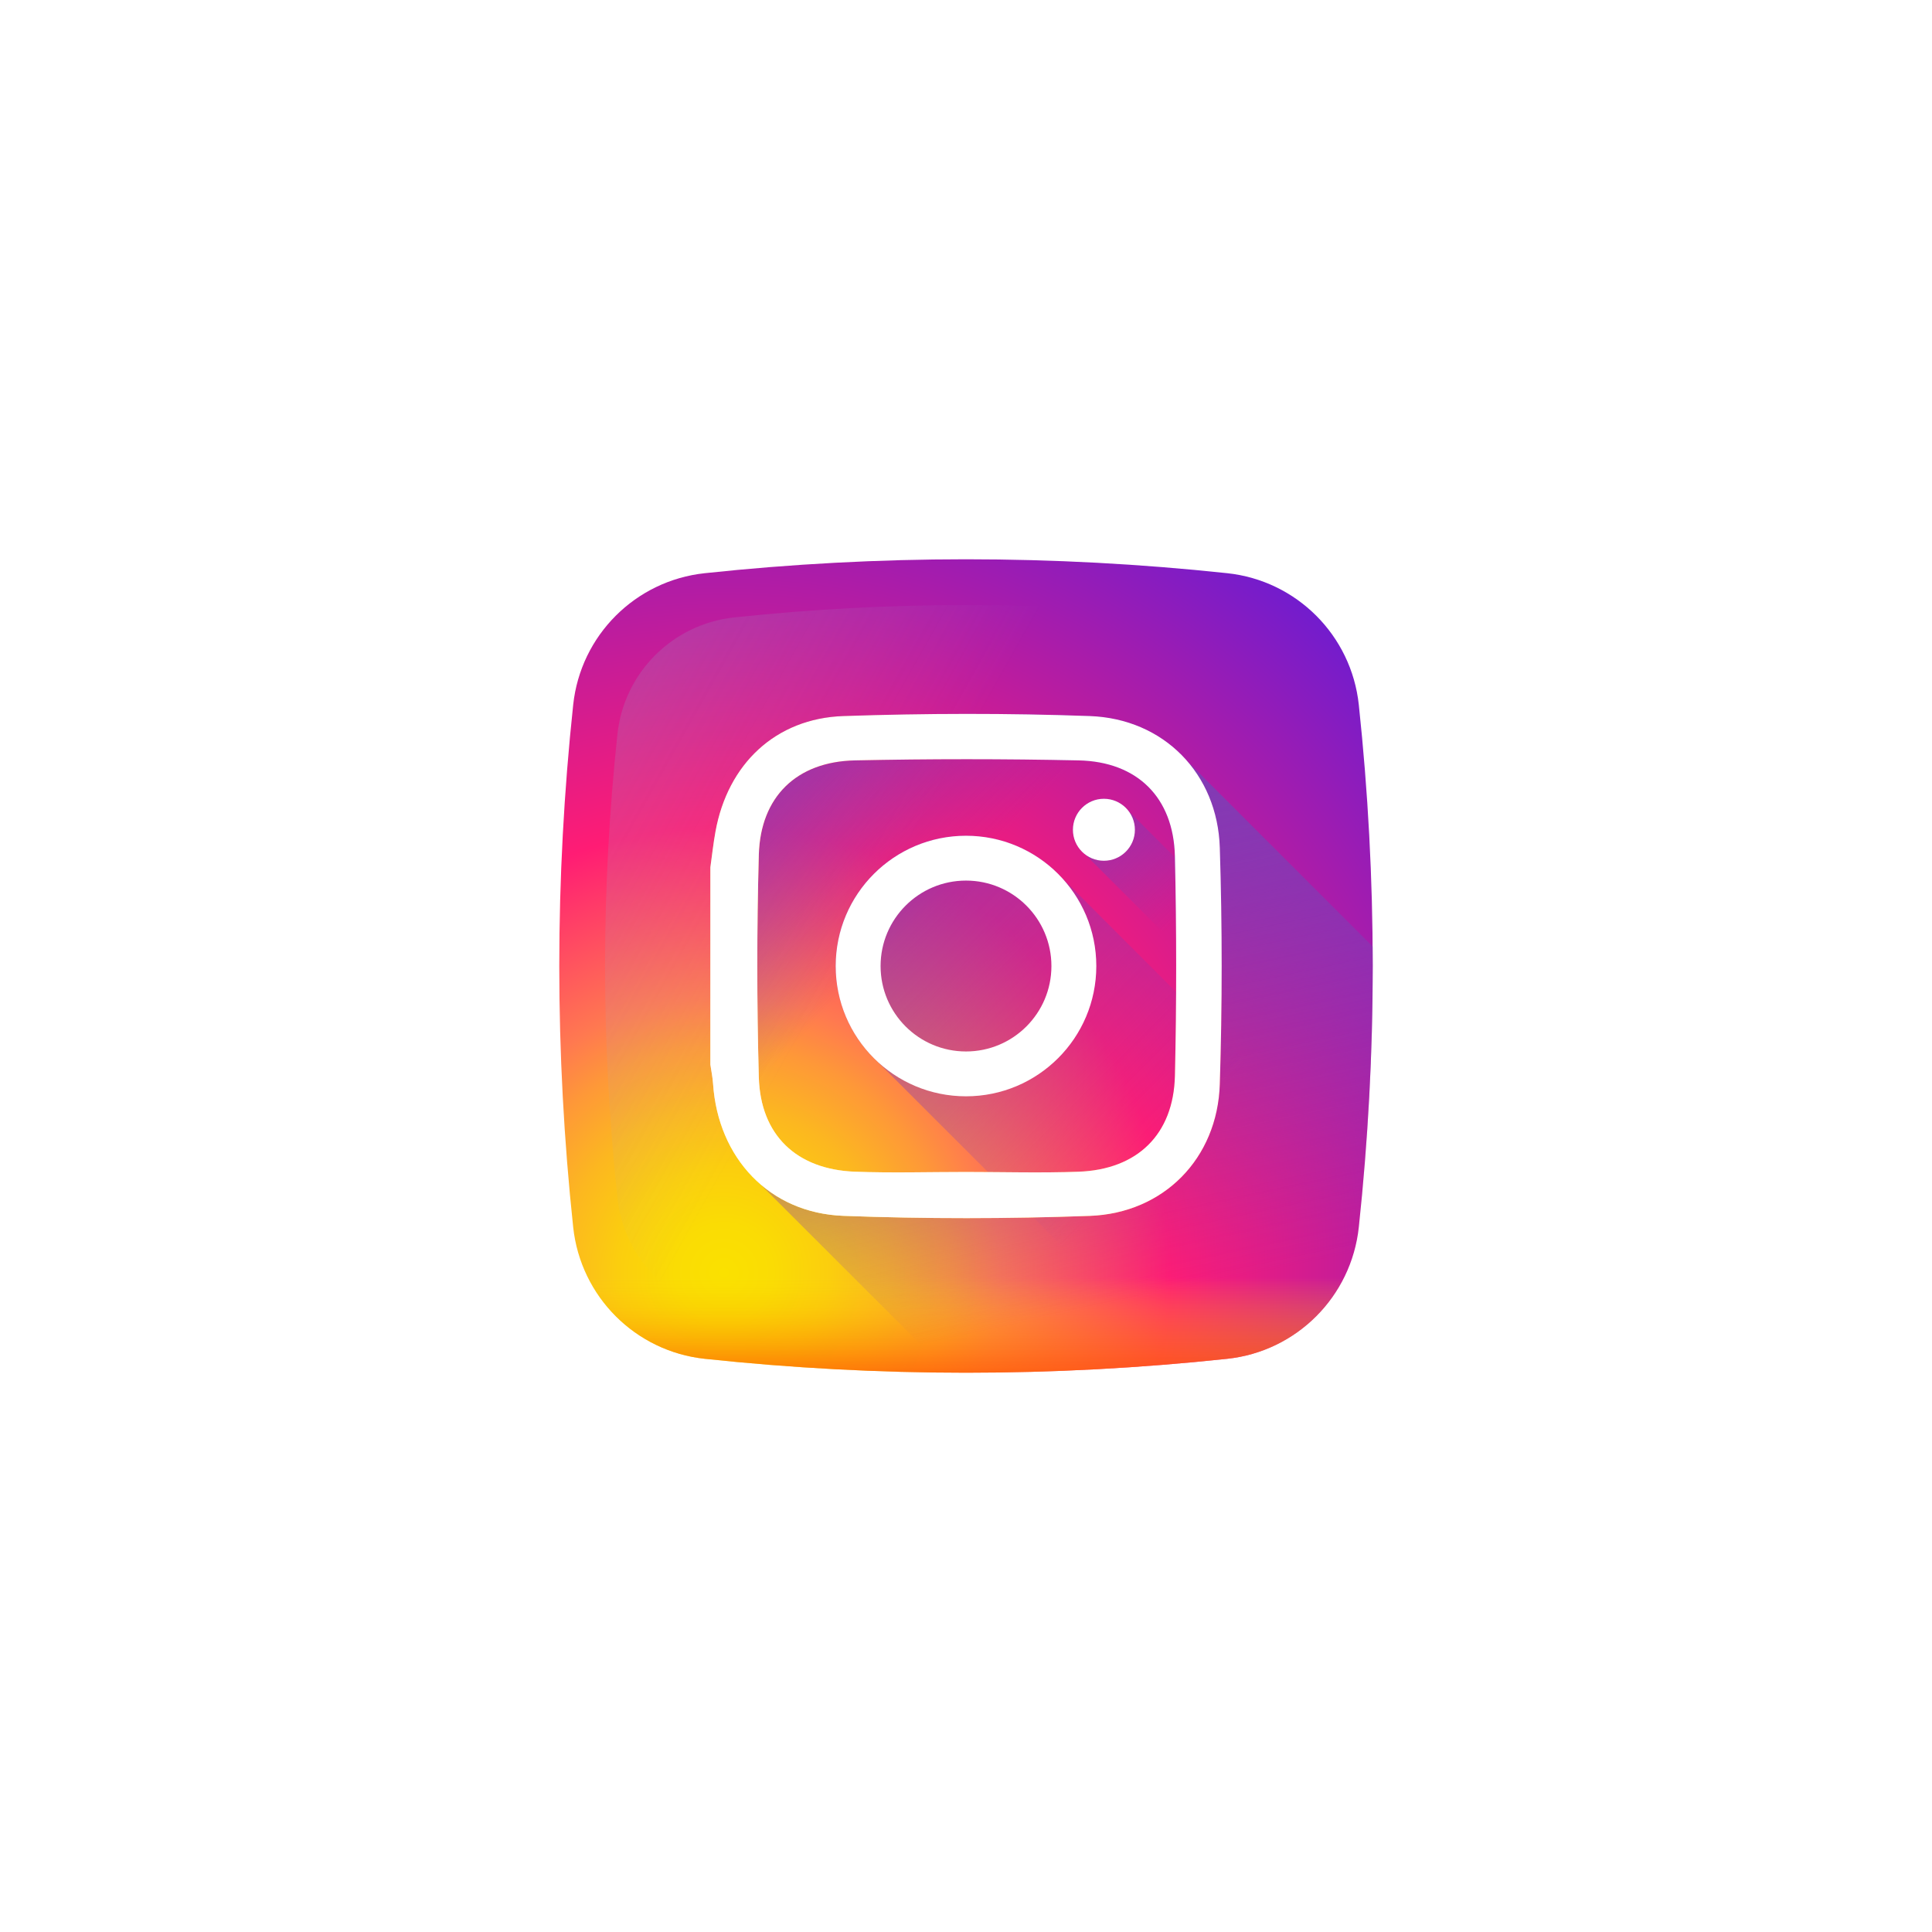 <svg width="38" height="38" viewBox="0 0 38 38" fill="none" xmlns="http://www.w3.org/2000/svg">
<g filter="url(#filter0_d)">
<circle cx="19" cy="17" r="15" fill="white"/>
<g clip-path="url(#clip0)">
<path d="M26.726 11.862C26.58 10.497 25.503 9.419 24.138 9.274C20.716 8.909 17.284 8.909 13.862 9.274C12.497 9.42 11.42 10.497 11.274 11.862C10.909 15.284 10.909 18.716 11.274 22.138C11.42 23.503 12.497 24.58 13.862 24.726C17.284 25.091 20.716 25.091 24.138 24.726C25.503 24.58 26.58 23.503 26.726 22.138C27.091 18.716 27.091 15.284 26.726 11.862Z" fill="url(#paint0_radial)"/>
<path d="M25.856 12.44C25.727 11.23 24.77 10.273 23.559 10.144C20.523 9.82 17.477 9.82 14.441 10.144C13.23 10.273 12.273 11.23 12.144 12.44C11.82 15.477 11.82 18.523 12.144 21.559C12.273 22.77 13.23 23.727 14.441 23.856C17.477 24.18 20.523 24.18 23.559 23.856C24.77 23.727 25.727 22.77 25.856 21.559C26.18 18.523 26.18 15.477 25.856 12.44Z" fill="url(#paint1_linear)"/>
<path d="M11.24 21.806C11.251 21.917 11.262 22.027 11.274 22.138C11.42 23.502 12.497 24.58 13.862 24.726C17.284 25.091 20.716 25.091 24.138 24.726C25.503 24.58 26.58 23.502 26.726 22.138C26.738 22.027 26.749 21.917 26.76 21.806H11.24Z" fill="url(#paint2_linear)"/>
<path d="M26.726 22.138C26.922 20.3 27.013 18.458 26.998 16.617L23.341 12.959C22.884 12.438 22.217 12.112 21.433 12.084C19.82 12.026 18.202 12.029 16.589 12.084C15.25 12.13 14.313 13.031 14.073 14.354C14.03 14.588 14.005 14.824 13.972 15.06V18.939C13.99 19.065 14.017 19.19 14.025 19.317C14.079 20.122 14.41 20.811 14.94 21.278L18.661 24.999C20.488 25.012 22.314 24.921 24.138 24.726C25.503 24.581 26.58 23.503 26.726 22.138Z" fill="url(#paint3_linear)"/>
<path d="M26.726 22.138C26.581 23.503 25.503 24.581 24.138 24.726C22.315 24.921 20.488 25.012 18.662 24.999L14.945 21.283C15.376 21.66 15.938 21.889 16.589 21.914C18.202 21.974 19.82 21.973 21.433 21.915C22.891 21.862 23.947 20.783 23.992 19.324C24.041 17.776 24.041 16.223 23.992 14.674C23.971 14.002 23.735 13.409 23.343 12.961L26.998 16.616C27.013 18.457 26.922 20.299 26.726 22.138Z" fill="url(#paint4_linear)"/>
<path d="M20.888 15.267C20.419 14.757 19.747 14.437 19 14.437C17.585 14.437 16.437 15.585 16.437 17C16.437 17.747 16.757 18.419 17.267 18.888L23.197 24.817C23.511 24.79 23.825 24.759 24.138 24.726C25.503 24.58 26.58 23.502 26.726 22.138C26.759 21.824 26.79 21.51 26.817 21.197L20.888 15.267Z" fill="url(#paint5_linear)"/>
<path d="M26.969 18.723L22.197 13.951C22.086 13.805 21.91 13.71 21.712 13.71C21.376 13.71 21.103 13.983 21.103 14.32C21.103 14.518 21.198 14.694 21.344 14.805L26.884 20.345C26.921 19.805 26.95 19.264 26.969 18.723Z" fill="url(#paint6_linear)"/>
<path d="M13.972 15.06C14.005 14.824 14.03 14.588 14.073 14.354C14.313 13.031 15.25 12.13 16.589 12.084C18.202 12.029 19.82 12.026 21.433 12.084C22.891 12.136 23.947 13.216 23.992 14.675C24.041 16.223 24.041 17.776 23.992 19.324C23.947 20.783 22.891 21.862 21.433 21.915C19.82 21.973 18.202 21.975 16.589 21.914C15.131 21.859 14.123 20.777 14.025 19.317C14.017 19.19 13.99 19.065 13.972 18.939C13.972 17.646 13.972 16.353 13.972 15.06ZM19.001 21.051C19.739 21.051 20.478 21.073 21.215 21.046C22.371 21.003 23.082 20.313 23.109 19.158C23.142 17.72 23.142 16.279 23.109 14.841C23.082 13.686 22.37 12.98 21.215 12.956C19.749 12.925 18.281 12.925 16.815 12.956C15.669 12.98 14.956 13.671 14.925 14.813C14.885 16.27 14.885 17.729 14.925 19.186C14.956 20.328 15.669 21.003 16.815 21.046C17.543 21.073 18.273 21.051 19.001 21.051Z" fill="url(#paint7_linear)"/>
<path d="M13.972 15.06C14.005 14.824 14.03 14.588 14.073 14.354C14.313 13.031 15.25 12.13 16.589 12.084C18.202 12.029 19.82 12.026 21.433 12.084C22.891 12.136 23.947 13.216 23.992 14.675C24.041 16.223 24.041 17.776 23.992 19.324C23.947 20.783 22.891 21.862 21.433 21.915C19.82 21.973 18.202 21.975 16.589 21.914C15.131 21.859 14.123 20.777 14.025 19.317C14.017 19.19 13.99 19.065 13.972 18.939C13.972 17.646 13.972 16.353 13.972 15.06ZM19.001 21.051C19.739 21.051 20.478 21.073 21.215 21.046C22.371 21.003 23.082 20.313 23.109 19.158C23.142 17.72 23.142 16.279 23.109 14.841C23.082 13.686 22.37 12.98 21.215 12.956C19.749 12.925 18.281 12.925 16.815 12.956C15.669 12.98 14.956 13.671 14.925 14.813C14.885 16.27 14.885 17.729 14.925 19.186C14.956 20.328 15.669 21.003 16.815 21.046C17.543 21.073 18.273 21.051 19.001 21.051Z" fill="white"/>
<path d="M19 14.438C17.585 14.438 16.437 15.585 16.437 17.001C16.437 18.416 17.585 19.563 19 19.563C20.415 19.563 21.563 18.416 21.563 17.001C21.563 15.585 20.415 14.438 19 14.438ZM19 18.681C18.072 18.681 17.32 17.929 17.32 17.001C17.32 16.073 18.072 15.32 19 15.32C19.928 15.32 20.68 16.073 20.68 17.001C20.68 17.929 19.928 18.681 19 18.681Z" fill="white"/>
<path d="M22.322 14.321C22.322 14.657 22.049 14.93 21.712 14.93C21.376 14.93 21.103 14.657 21.103 14.321C21.103 13.984 21.376 13.711 21.712 13.711C22.049 13.711 22.322 13.984 22.322 14.321Z" fill="white"/>
</g>
</g>
<defs>
<filter id="filter0_d" x="0" y="0" width="38" height="38" filterUnits="userSpaceOnUse" color-interpolation-filters="sRGB">
<feFlood flood-opacity="0" result="BackgroundImageFix"/>
<feColorMatrix in="SourceAlpha" type="matrix" values="0 0 0 0 0 0 0 0 0 0 0 0 0 0 0 0 0 0 127 0" result="hardAlpha"/>
<feOffset dy="2"/>
<feGaussianBlur stdDeviation="2"/>
<feColorMatrix type="matrix" values="0 0 0 0 0 0 0 0 0 0 0 0 0 0 0 0 0 0 0.25 0"/>
<feBlend mode="normal" in2="BackgroundImageFix" result="effect1_dropShadow"/>
<feBlend mode="normal" in="SourceGraphic" in2="effect1_dropShadow" result="shape"/>
</filter>
<radialGradient id="paint0_radial" cx="0" cy="0" r="1" gradientUnits="userSpaceOnUse" gradientTransform="translate(14.28 22.983) scale(17.645)">
<stop stop-color="#FAE100"/>
<stop offset="0.054" stop-color="#FADC04"/>
<stop offset="0.117" stop-color="#FBCE0E"/>
<stop offset="0.183" stop-color="#FCB720"/>
<stop offset="0.251" stop-color="#FE9838"/>
<stop offset="0.305" stop-color="#FF7950"/>
<stop offset="0.492" stop-color="#FF1C74"/>
<stop offset="1" stop-color="#6C1CD1"/>
</radialGradient>
<linearGradient id="paint1_linear" x1="17.137" y1="15.952" x2="-9.969" y2="0.705" gradientUnits="userSpaceOnUse">
<stop stop-color="#A1B5D8" stop-opacity="0"/>
<stop offset="0.309" stop-color="#90A2BD" stop-opacity="0.31"/>
<stop offset="0.755" stop-color="#7C8B9C" stop-opacity="0.757"/>
<stop offset="1" stop-color="#748290"/>
</linearGradient>
<linearGradient id="paint2_linear" x1="19" y1="23.124" x2="19" y2="25.618" gradientUnits="userSpaceOnUse">
<stop stop-color="#FAE100" stop-opacity="0"/>
<stop offset="0.307" stop-color="#FCA800" stop-opacity="0.306"/>
<stop offset="0.627" stop-color="#FE7300" stop-opacity="0.627"/>
<stop offset="0.869" stop-color="#FF5200" stop-opacity="0.867"/>
<stop offset="1" stop-color="#FF4500"/>
</linearGradient>
<linearGradient id="paint3_linear" x1="18.09" y1="16.067" x2="14.13" y2="12.108" gradientUnits="userSpaceOnUse">
<stop stop-color="#833AB4" stop-opacity="0"/>
<stop offset="1" stop-color="#833AB4"/>
</linearGradient>
<linearGradient id="paint4_linear" x1="21.966" y1="23.634" x2="19.989" y2="14.317" gradientUnits="userSpaceOnUse">
<stop stop-color="#833AB4" stop-opacity="0"/>
<stop offset="1" stop-color="#833AB4"/>
</linearGradient>
<linearGradient id="paint5_linear" x1="22.718" y1="20.717" x2="14.779" y2="12.779" gradientUnits="userSpaceOnUse">
<stop stop-color="#833AB4" stop-opacity="0"/>
<stop offset="1" stop-color="#833AB4"/>
</linearGradient>
<linearGradient id="paint6_linear" x1="23.306" y1="15.914" x2="20.681" y2="13.289" gradientUnits="userSpaceOnUse">
<stop stop-color="#833AB4" stop-opacity="0"/>
<stop offset="1" stop-color="#833AB4"/>
</linearGradient>
<linearGradient id="paint7_linear" x1="22.177" y1="13.846" x2="15.704" y2="20.318" gradientUnits="userSpaceOnUse">
<stop stop-color="#833AB4"/>
<stop offset="0.092" stop-color="#9C3495"/>
<stop offset="0.293" stop-color="#DC2546"/>
<stop offset="0.392" stop-color="#FD1D1D"/>
<stop offset="0.559" stop-color="#FC6831"/>
<stop offset="0.689" stop-color="#FC9B40"/>
<stop offset="0.752" stop-color="#FCAF45"/>
<stop offset="0.781" stop-color="#FDB750"/>
<stop offset="0.866" stop-color="#FECB6A"/>
<stop offset="0.942" stop-color="#FFD87A"/>
<stop offset="1" stop-color="#FFDC80"/>
</linearGradient>
<clipPath id="clip0">
<rect width="16" height="16" fill="white" transform="translate(11 9)"/>
</clipPath>
</defs>
</svg>
